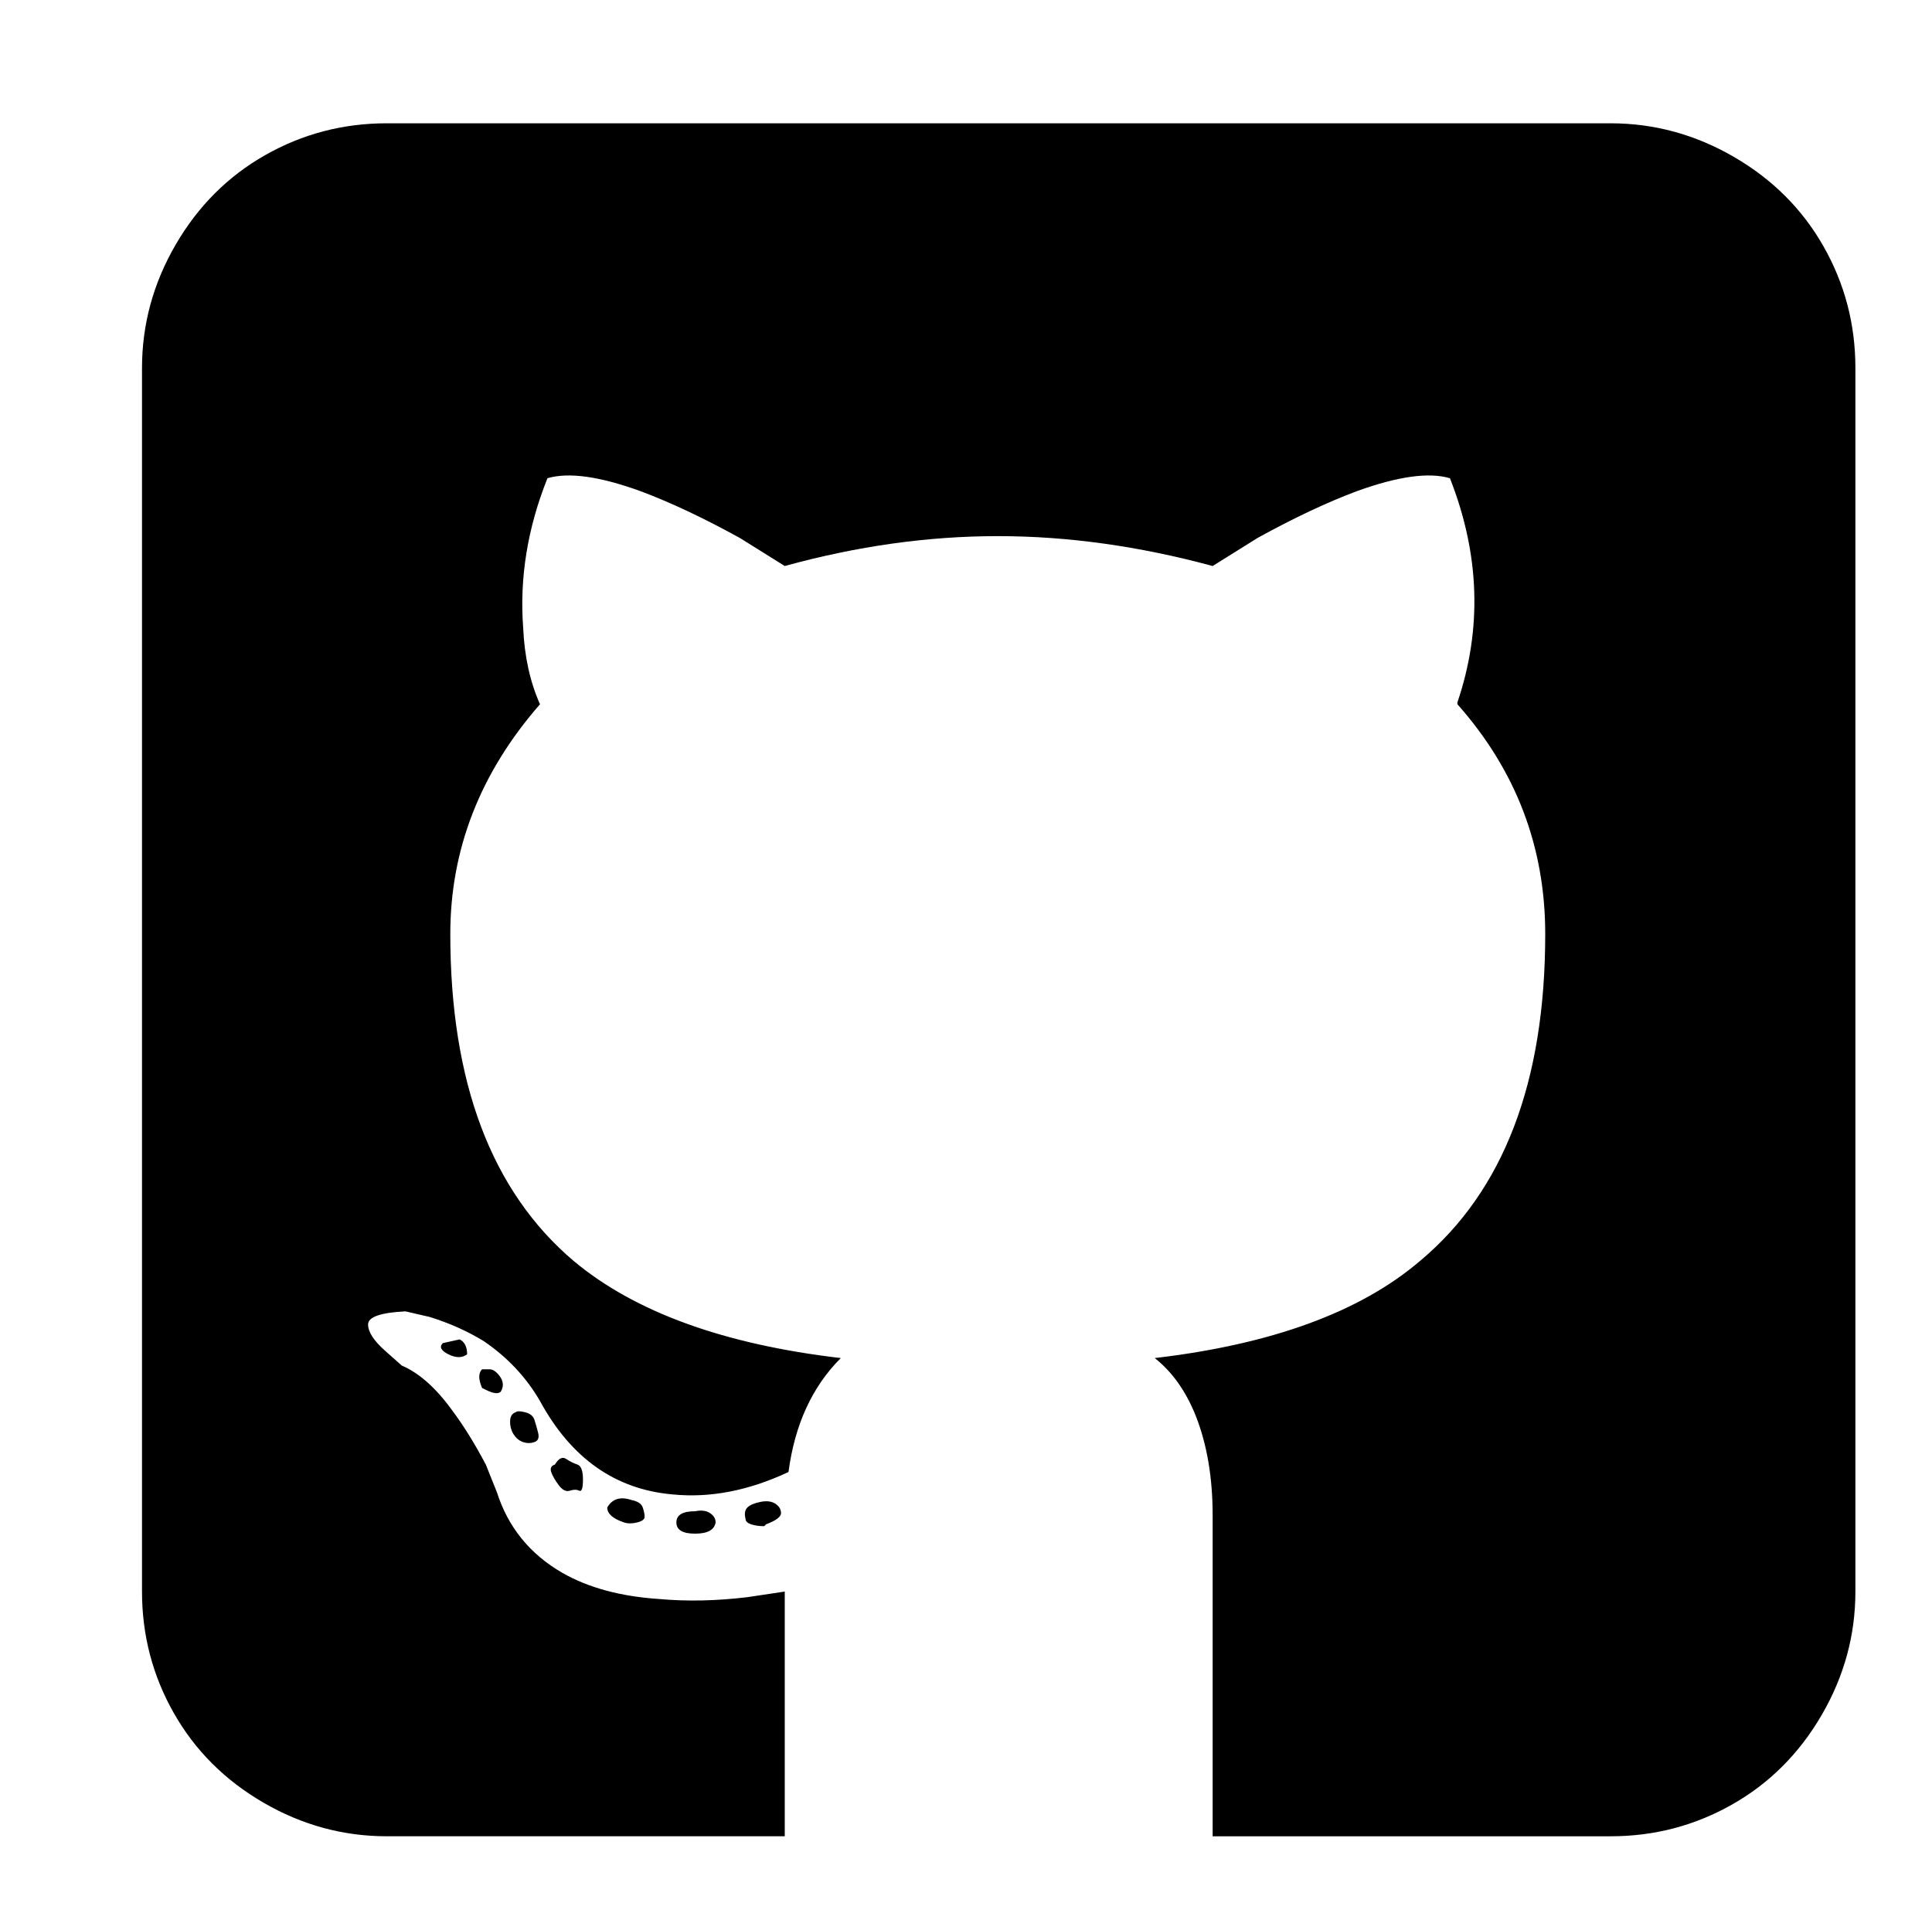 <?xml version="1.0" standalone="no"?>
<!DOCTYPE svg PUBLIC "-//W3C//DTD SVG 1.1//EN" "http://www.w3.org/Graphics/SVG/1.1/DTD/svg11.dtd" >
<svg xmlns="http://www.w3.org/2000/svg" xmlns:xlink="http://www.w3.org/1999/xlink" version="1.1" viewBox="-10 0 1034 1024">
   <path fill="currentColor"
d="M352 815q0 6 10 6t11 -6q0 -3 -3 -5t-8 -1q-10 0 -10 6zM852 66h-655q-35 0 -65 17t-48 48t-18 66v655q0 35 17 65t48 48t66 18h213v-131l-20 3q-25 3 -47 1q-31 -2 -52 -14q-26 -15 -35 -43l-6 -15q-9 -17 -18 -29q-13 -18 -27 -24l-9 -8q-9 -8 -9 -14t20 -7l13 3
q16 5 29 13q19 13 30 32q25 46 71 50q30 3 62 -12q5 -38 28 -61q-94 -11 -143 -52q-66 -56 -66 -175q0 -68 48 -123q-8 -18 -9 -41q-3 -40 13 -80q17 -5 50 7q24 9 53 25l24 15q58 -16 114 -16t115 16l24 -15q29 -16 53 -25q33 -12 50 -7q24 61 4 120v1q47 53 47 123
q0 119 -67 175q-48 41 -142 52q14 11 22 31q9 23 9 53v172h213q35 0 65 -17t48 -48t18 -66v-655q0 -35 -17 -65t-48 -48t-66 -18zM315 807q0 5 9 8q3 1 7 0t4 -3t-1 -5t-6 -4q-9 -3 -13 4zM389 813q0 2 3 3t7 1l1 -1q8 -3 8 -6t-3 -5t-8 -1t-7 3t-1 6zM287 784q-3 1 -2 4
t4 7t6 3t5 0t2 -6t-3 -8t-6 -3t-6 3zM266 756q-3 1 -3 5t2 7t5 4t6 0t2 -5t-2 -7t-5 -4t-5 0zM227 719q-3 3 3 6t10 0q0 -6 -4 -8zM248 733q-3 3 0 10l2 1q6 3 8 1q3 -5 -2 -10q-2 -2 -4 -2h-4z" />
</svg>
